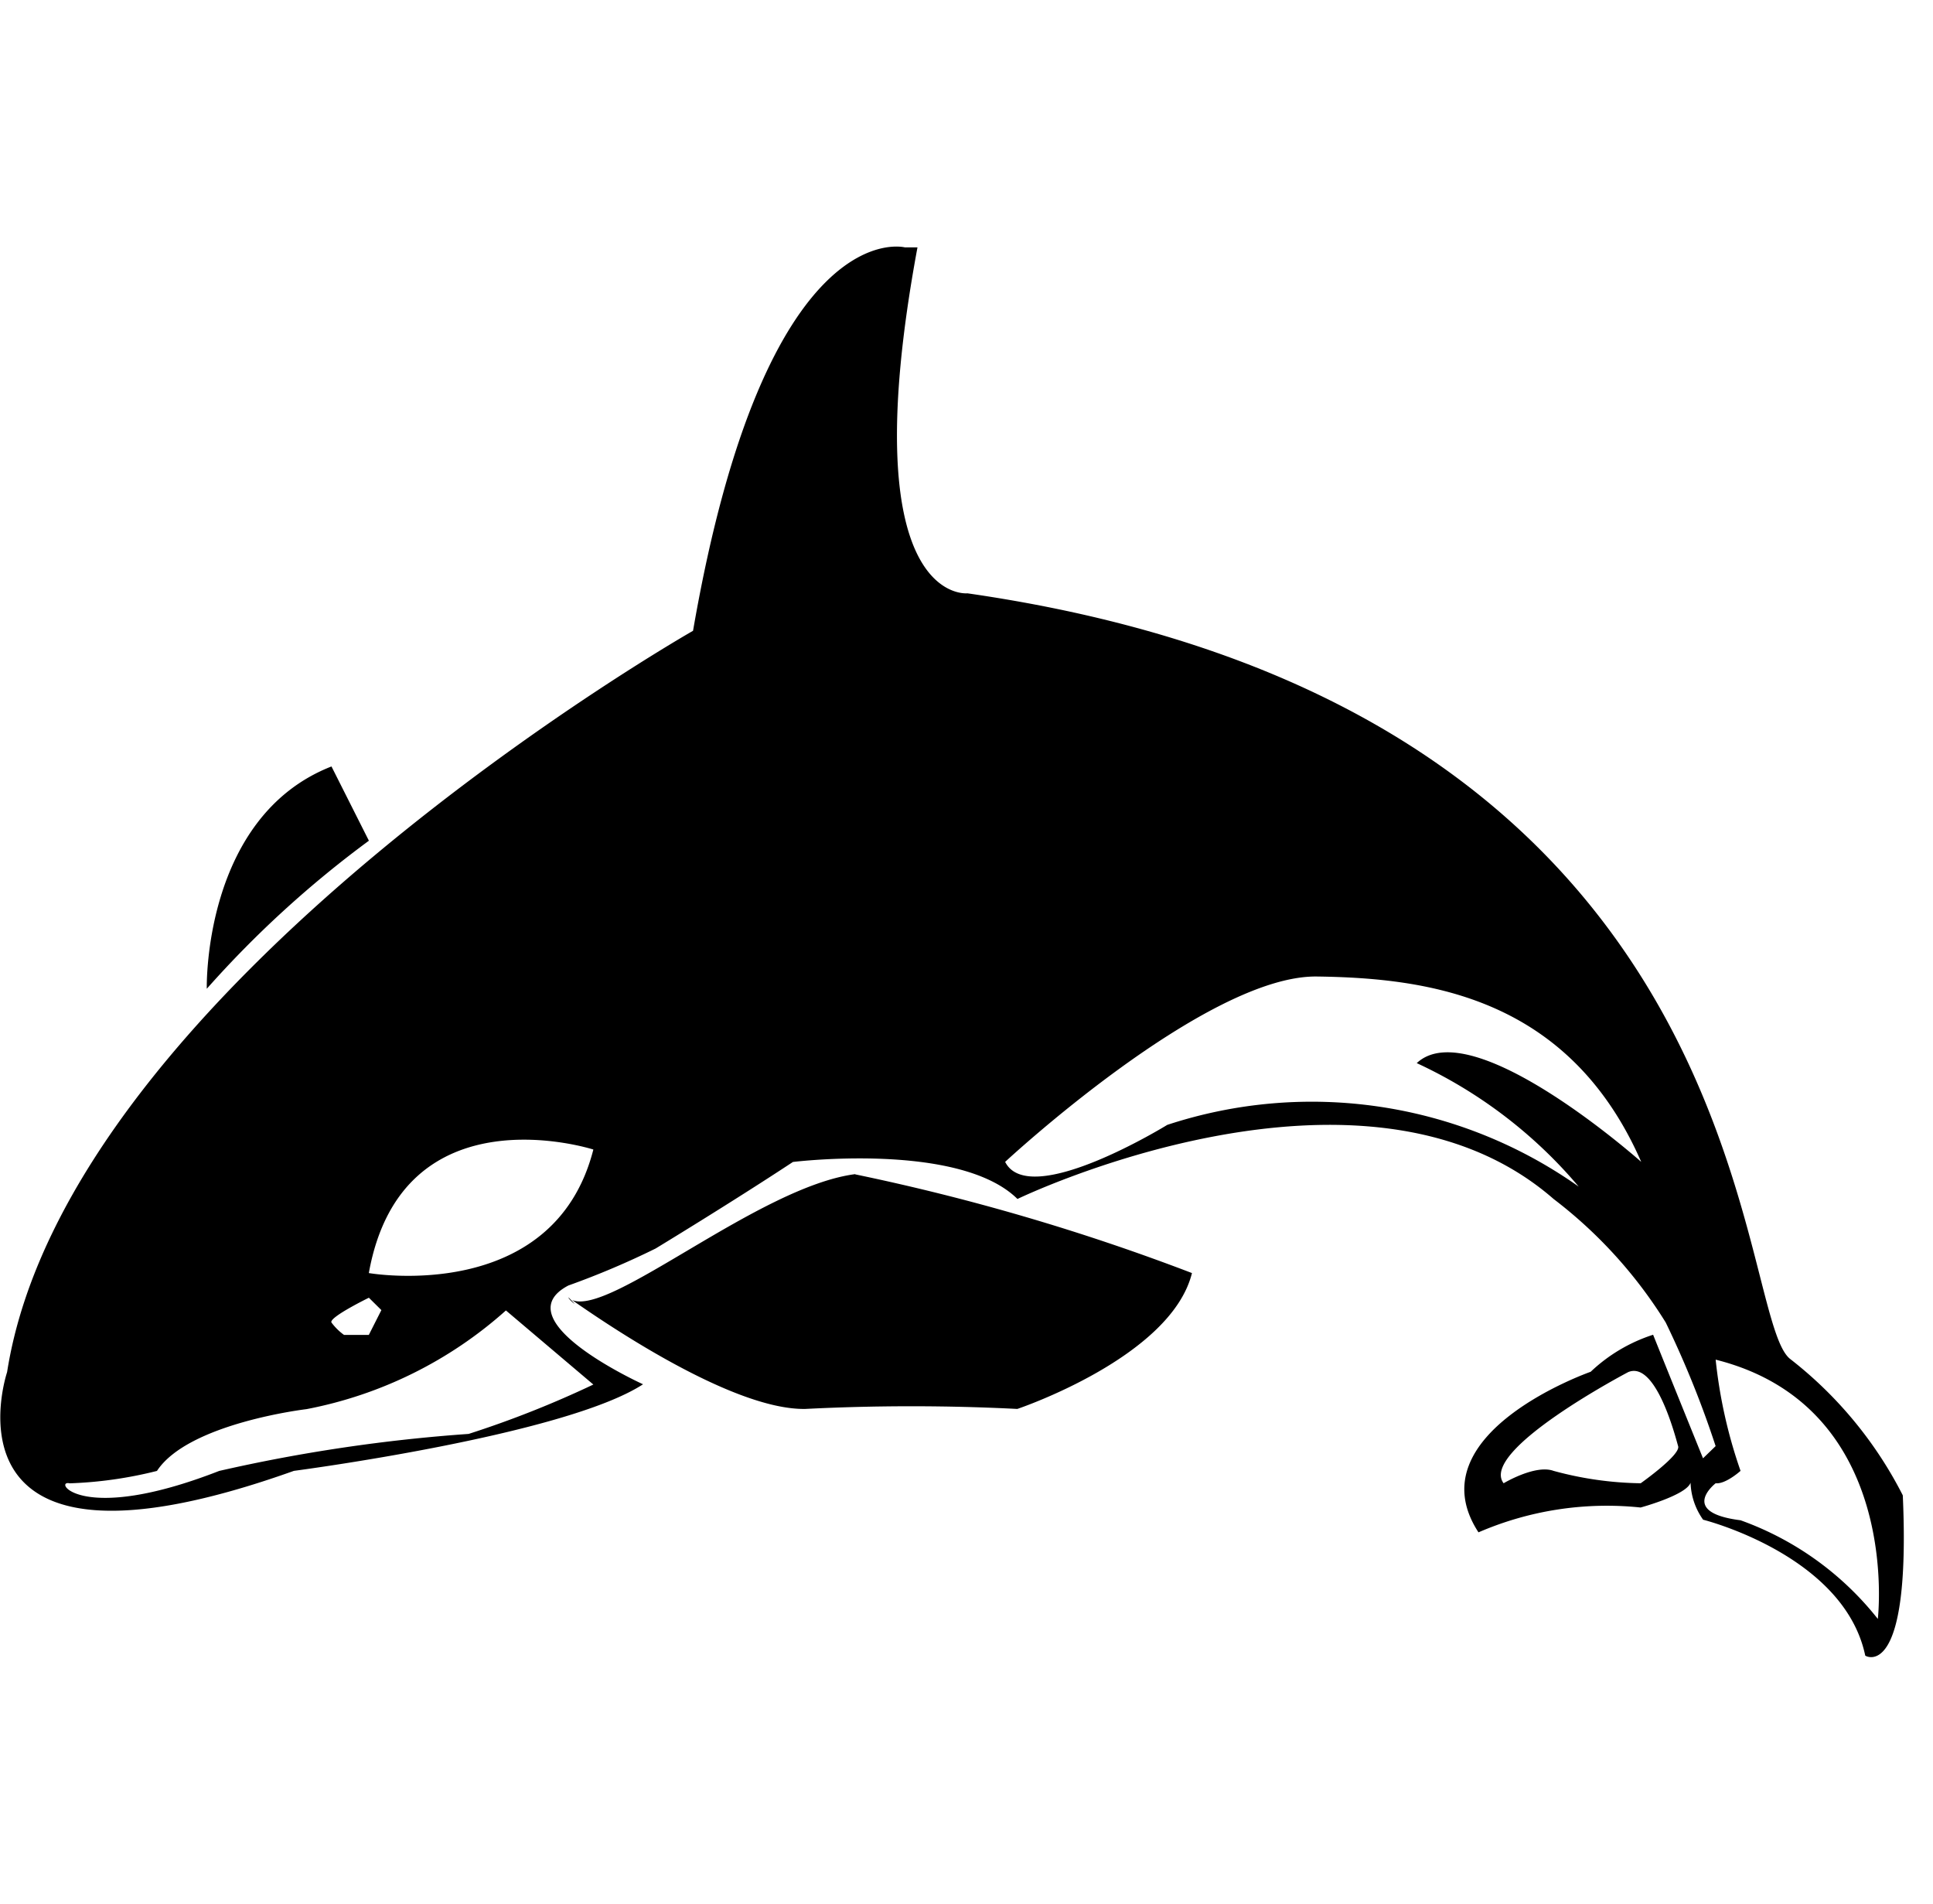 <?xml version="1.0" standalone="no"?><!DOCTYPE svg PUBLIC "-//W3C//DTD SVG 1.1//EN" "http://www.w3.org/Graphics/SVG/1.1/DTD/svg11.dtd"><svg t="1728723018391" class="icon" viewBox="0 0 1040 1024" version="1.1" xmlns="http://www.w3.org/2000/svg" p-id="20478" xmlns:xlink="http://www.w3.org/1999/xlink" width="203.125" height="200"><path d="M198.455 452.192l-20.112-39.904c-69.36 27.152-67.088 119.584-67.088 119.584a559.76 559.76 0 0 1 87.232-79.648l-0.032-0.032z m261.696 179.392c-51.776 6.688-132.096 76.768-152.432 67.68 12.672 8.752 84.704 59.312 125.584 58.624 38-1.92 76.064-1.92 114.048 0 0 0 82.72-27.728 93.952-73.088a1175.168 1175.168 0 0 0-181.152-53.088v-0.128zM1010.343 870.88a164.944 164.944 0 0 0-73.888-53.104c-33.712-4.24-13.392-19.904-13.392-19.904 5.392 0.56 13.392-6.672 13.392-6.672a264.048 264.048 0 0 1-13.392-59.824c100.752 25.296 87.248 139.472 87.248 139.472l0.032 0.032z m-127.552-73.008a187.024 187.024 0 0 1-46.96-6.672c-9.824-3.568-26.848 6.672-26.848 6.672-13.392-17.6 67.056-59.808 67.056-59.808 14.976-6.192 25.488 35.2 26.848 39.888 1.376 4.704-20.096 19.872-20.096 19.872v0.048z m-120.64-226.048c33.584 15.52 63.36 38.208 87.232 66.48a248.688 248.688 0 0 0-221.36-33.216s-74.192 45.728-87.232 19.904c0 0 108.128-100.512 167.76-99.712 59.616 0.8 135.552 10.8 174.464 99.712 0 0-91.024-80.976-120.8-53.104l-0.08-0.08zM198.439 684.8c17.92-99.6 120.8-66.448 120.8-66.448-21.392 83.824-120.8 66.448-120.8 66.448z m120.8 59.968c-21.76 10.32-44.16 19.2-67.104 26.56a878.816 878.816 0 0 0-134.192 19.904c-75.552 29.44-89.392 4.592-80.432 6.672 15.84-0.544 31.584-2.784 46.944-6.672 16.912-25.76 80.448-33.232 80.448-33.232a224.064 224.064 0 0 0 107.296-53.088l47.04 39.856z m-120.8-46.72l6.752 6.672-6.752 13.344h-13.36a30.912 30.912 0 0 1-6.752-6.672c-1.472-2.768 20.112-13.312 20.112-13.312v-0.032z m825.248 106.192a218.08 218.08 0 0 0-60.352-73.088c-31.296-23.2-12.32-350.048-442.848-412 0 0-62.624 6.656-26.864-186.08h-6.752s-74.896-19.728-114 206.24c0 0-336.576 191.584-369.056 398.784 0 0-41.376 122.928 154.304 53.104 0 0 145.376-18.976 187.856-46.576 0 0-75.856-34.368-40.208-53.12a443.888 443.888 0 0 0 46.96-19.904s40.24-24.384 73.888-46.56c0 0 89.472-11.04 120.8 19.904 0 0 185.584-89.696 288.448 0a247.568 247.568 0 0 1 60.336 66.448 531.68 531.68 0 0 1 26.848 66.496l-6.784 6.56s-17.936-44.272-26.848-66.464a88.064 88.064 0 0 0-33.6 19.92s-95.088 33.232-60.352 86.368a173.936 173.936 0 0 1 87.232-13.36s24.624-6.672 26.864-13.344c0.24 7.152 2.592 14.08 6.752 19.904 0 0 75.84 18.976 87.232 73.088 0 0.24 24.688 14.608 20.208-86.128l-0.08-0.192zM305.959 698.24a11.36 11.36 0 0 0 3.264 3.152c-2.656-2.8-3.792-4.096-3.264-3.152z" fill="#000000" p-id="20479"></path></svg>